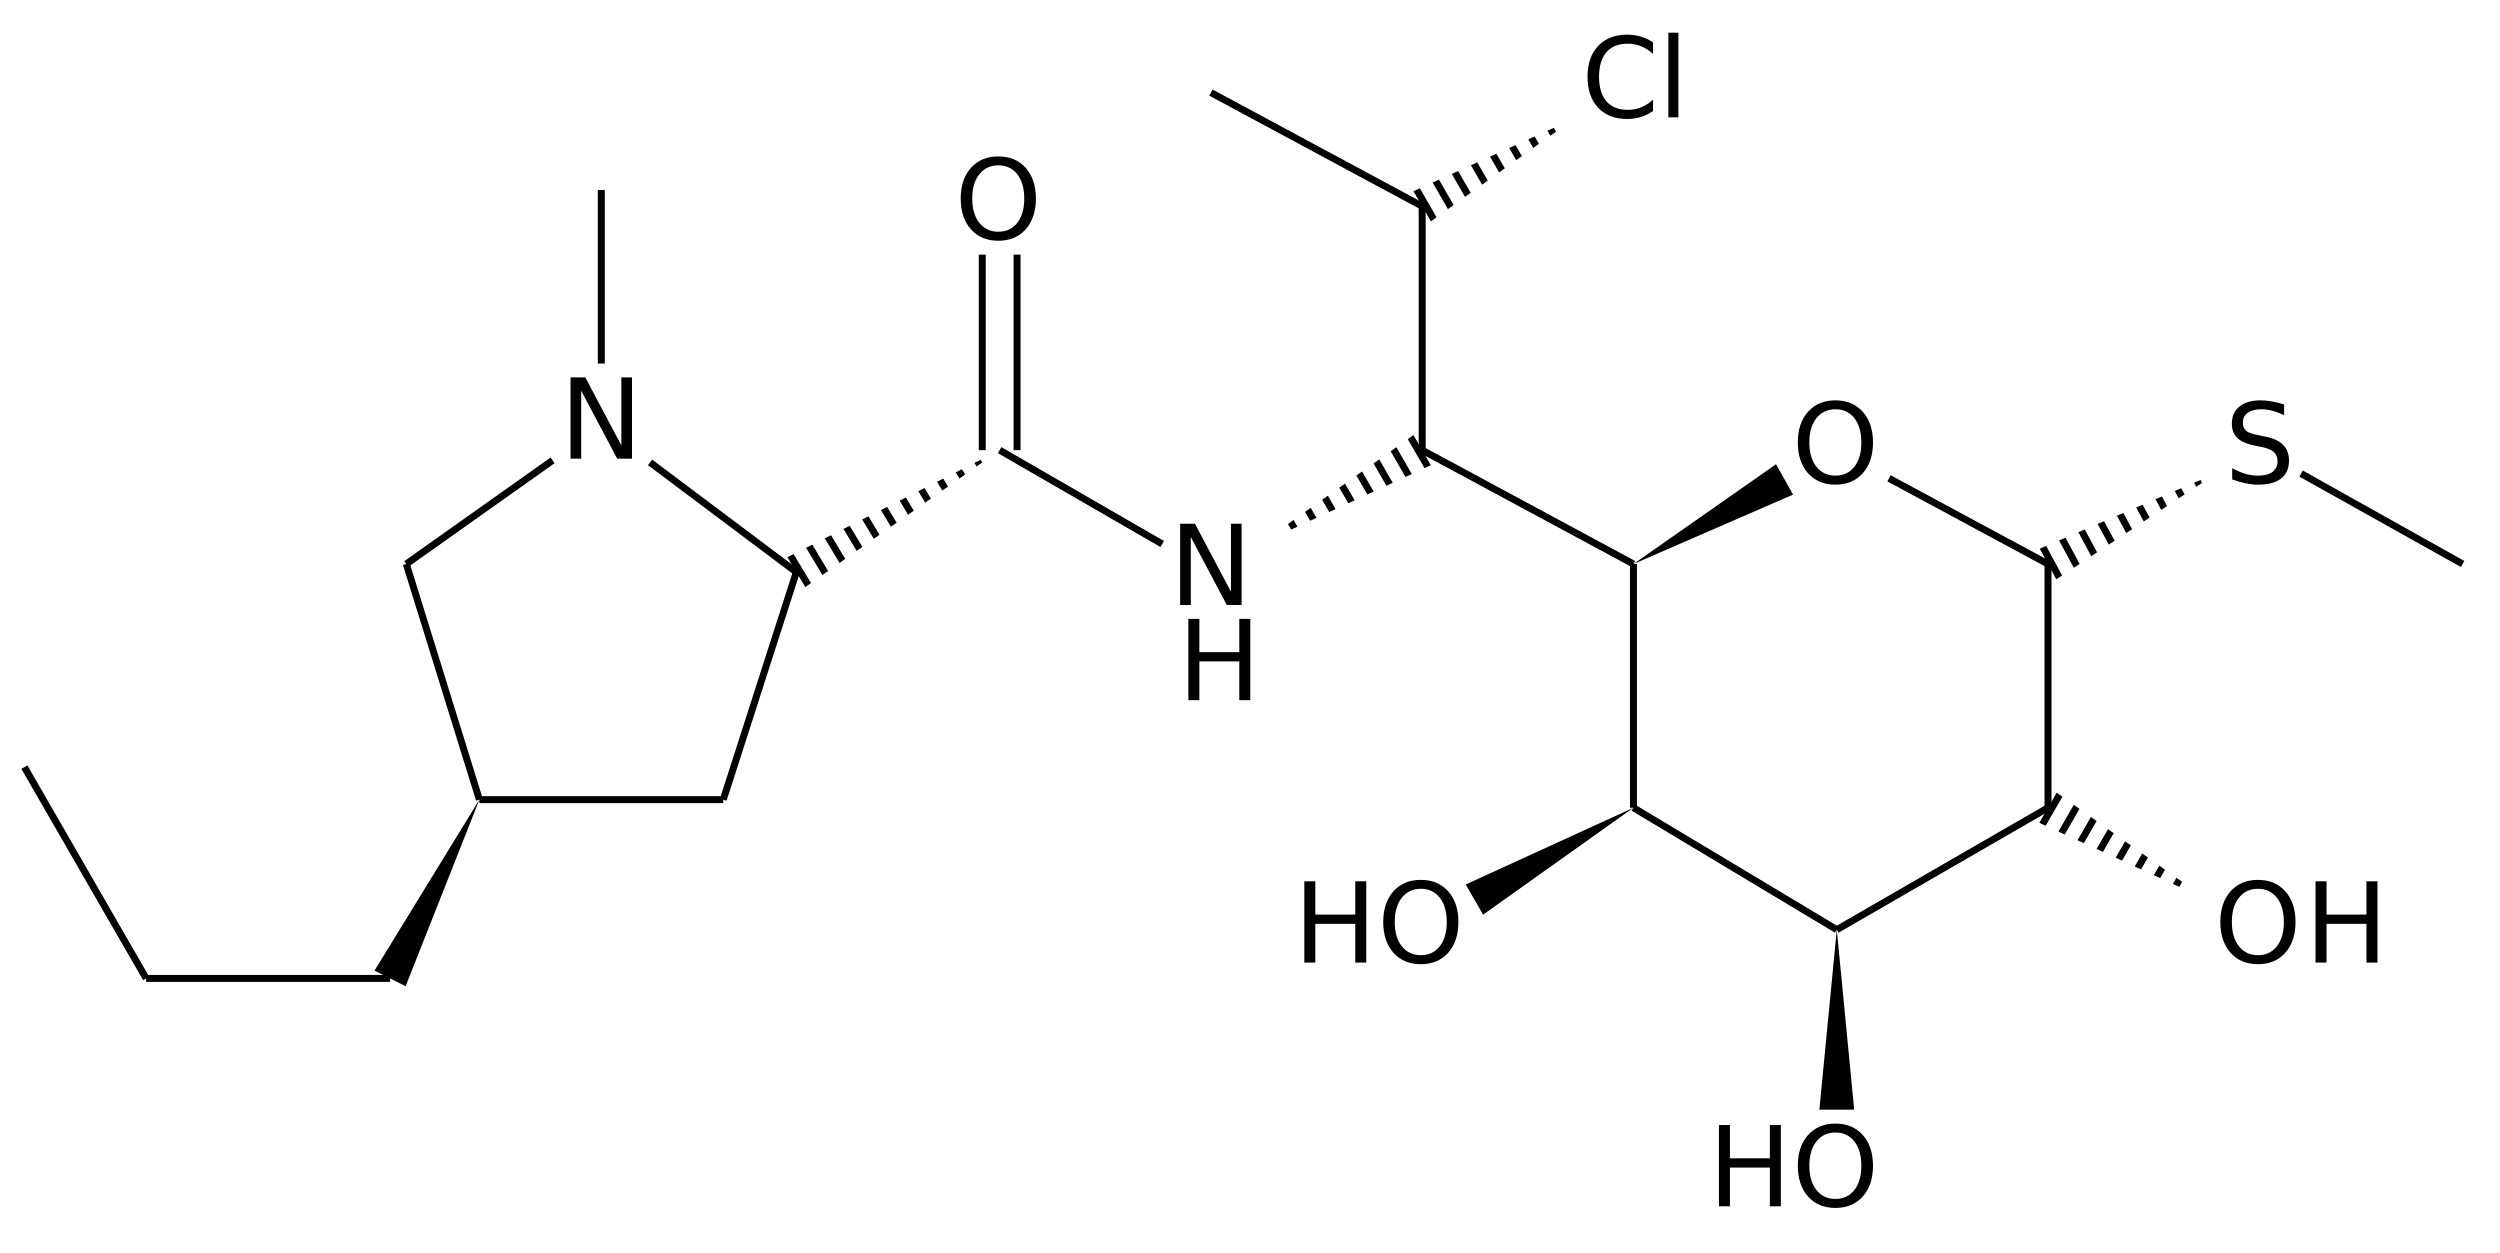 <?xml version="1.0" encoding="UTF-8"?>
<svg xmlns="http://www.w3.org/2000/svg" xmlns:xlink="http://www.w3.org/1999/xlink" width="359pt" height="180pt" viewBox="0 0 359 180" version="1.1">
<defs>
<g>
<symbol overflow="visible" id="glyph0-0">
<path style="stroke:none;" d="M 0.797 2.828 L 0.797 -11.281 L 8.797 -11.281 L 8.797 2.828 Z M 1.703 1.938 L 7.906 1.938 L 7.906 -10.391 L 1.703 -10.391 Z M 1.703 1.938 "/>
</symbol>
<symbol overflow="visible" id="glyph0-1">
<path style="stroke:none;" d="M 1.578 -11.672 L 3.156 -11.672 L 3.156 -6.891 L 8.891 -6.891 L 8.891 -11.672 L 10.469 -11.672 L 10.469 0 L 8.891 0 L 8.891 -5.562 L 3.156 -5.562 L 3.156 0 L 1.578 0 Z M 1.578 -11.672 "/>
</symbol>
<symbol overflow="visible" id="glyph0-2">
<path style="stroke:none;" d="M 6.312 -10.594 C 5.164 -10.594 4.254 -10.164 3.578 -9.312 C 2.898 -8.457 2.562 -7.297 2.562 -5.828 C 2.562 -4.359 2.898 -3.195 3.578 -2.344 C 4.254 -1.488 5.164 -1.062 6.312 -1.062 C 7.457 -1.062 8.363 -1.488 9.031 -2.344 C 9.695 -3.195 10.031 -4.359 10.031 -5.828 C 10.031 -7.297 9.695 -8.457 9.031 -9.312 C 8.363 -10.164 7.457 -10.594 6.312 -10.594 Z M 6.312 -11.875 C 7.945 -11.875 9.254 -11.328 10.234 -10.234 C 11.211 -9.141 11.703 -7.672 11.703 -5.828 C 11.703 -3.984 11.211 -2.508 10.234 -1.406 C 9.254 -0.312 7.945 0.234 6.312 0.234 C 4.664 0.234 3.352 -0.312 2.375 -1.406 C 1.395 -2.508 0.906 -3.984 0.906 -5.828 C 0.906 -7.672 1.395 -9.141 2.375 -10.234 C 3.352 -11.328 4.664 -11.875 6.312 -11.875 Z M 6.312 -11.875 "/>
</symbol>
<symbol overflow="visible" id="glyph0-3">
<path style="stroke:none;" d="M 10.312 -10.766 L 10.312 -9.109 C 9.781 -9.598 9.211 -9.961 8.609 -10.203 C 8.004 -10.453 7.363 -10.578 6.688 -10.578 C 5.352 -10.578 4.332 -10.172 3.625 -9.359 C 2.914 -8.547 2.562 -7.367 2.562 -5.828 C 2.562 -4.285 2.914 -3.109 3.625 -2.297 C 4.332 -1.484 5.352 -1.078 6.688 -1.078 C 7.363 -1.078 8.004 -1.195 8.609 -1.438 C 9.211 -1.688 9.781 -2.055 10.312 -2.547 L 10.312 -0.906 C 9.758 -0.531 9.172 -0.242 8.547 -0.047 C 7.93 0.141 7.281 0.234 6.594 0.234 C 4.832 0.234 3.441 -0.305 2.422 -1.391 C 1.41 -2.473 0.906 -3.953 0.906 -5.828 C 0.906 -7.703 1.41 -9.176 2.422 -10.25 C 3.441 -11.332 4.832 -11.875 6.594 -11.875 C 7.289 -11.875 7.945 -11.781 8.562 -11.594 C 9.188 -11.414 9.77 -11.141 10.312 -10.766 Z M 10.312 -10.766 "/>
</symbol>
<symbol overflow="visible" id="glyph0-4">
<path style="stroke:none;" d="M 1.516 -12.156 L 2.953 -12.156 L 2.953 0 L 1.516 0 Z M 1.516 -12.156 "/>
</symbol>
<symbol overflow="visible" id="glyph0-5">
<path style="stroke:none;" d="M 8.562 -11.281 L 8.562 -9.75 C 7.969 -10.031 7.406 -10.238 6.875 -10.375 C 6.344 -10.52 5.828 -10.594 5.328 -10.594 C 4.473 -10.594 3.812 -10.426 3.344 -10.094 C 2.875 -9.758 2.641 -9.285 2.641 -8.672 C 2.641 -8.16 2.797 -7.77 3.109 -7.5 C 3.422 -7.238 4.008 -7.031 4.875 -6.875 L 5.828 -6.672 C 7.004 -6.453 7.867 -6.055 8.422 -5.484 C 8.984 -4.922 9.266 -4.164 9.266 -3.219 C 9.266 -2.094 8.883 -1.234 8.125 -0.641 C 7.375 -0.055 6.266 0.234 4.797 0.234 C 4.242 0.234 3.656 0.164 3.031 0.031 C 2.414 -0.094 1.773 -0.273 1.109 -0.516 L 1.109 -2.141 C 1.742 -1.785 2.367 -1.516 2.984 -1.328 C 3.598 -1.148 4.203 -1.062 4.797 -1.062 C 5.703 -1.062 6.398 -1.238 6.891 -1.594 C 7.379 -1.945 7.625 -2.453 7.625 -3.109 C 7.625 -3.68 7.445 -4.129 7.094 -4.453 C 6.738 -4.773 6.16 -5.016 5.359 -5.172 L 4.406 -5.359 C 3.227 -5.598 2.375 -5.969 1.844 -6.469 C 1.32 -6.969 1.062 -7.66 1.062 -8.547 C 1.062 -9.578 1.422 -10.391 2.141 -10.984 C 2.867 -11.578 3.875 -11.875 5.156 -11.875 C 5.695 -11.875 6.25 -11.82 6.812 -11.719 C 7.383 -11.625 7.969 -11.477 8.562 -11.281 Z M 8.562 -11.281 "/>
</symbol>
<symbol overflow="visible" id="glyph0-6">
<path style="stroke:none;" d="M 1.578 -11.672 L 3.703 -11.672 L 8.875 -1.906 L 8.875 -11.672 L 10.406 -11.672 L 10.406 0 L 8.281 0 L 3.109 -9.766 L 3.109 0 L 1.578 0 Z M 1.578 -11.672 "/>
</symbol>
</g>
<clipPath id="clip1">
  <path d="M 292 113 L 317 113 L 317 130 L 292 130 Z M 292 113 "/>
</clipPath>
<clipPath id="clip2">
  <path d="M 316.934 129.176 L 295.344 113.828 L 292.844 118.156 Z M 316.934 129.176 "/>
</clipPath>
<clipPath id="clip3">
  <path d="M 113 64 L 144 64 L 144 85 L 113 85 Z M 113 64 "/>
</clipPath>
<clipPath id="clip4">
  <path d="M 143.551 64.645 L 113.066 80.016 L 115.641 84.305 Z M 143.551 64.645 "/>
</clipPath>
<clipPath id="clip5">
  <path d="M 292 67 L 319 67 L 319 84 L 292 84 Z M 292 67 "/>
</clipPath>
<clipPath id="clip6">
  <path d="M 318.434 67.879 L 292.91 78.789 L 295.281 83.191 Z M 318.434 67.879 "/>
</clipPath>
<clipPath id="clip7">
  <path d="M 202 17 L 227 17 L 227 32 L 202 32 Z M 202 17 "/>
</clipPath>
<clipPath id="clip8">
  <path d="M 226.062 17.031 L 202.977 27.453 L 205.473 31.785 Z M 226.062 17.031 "/>
</clipPath>
<clipPath id="clip9">
  <path d="M 180 62 L 206 62 L 206 79 L 180 79 Z M 180 62 "/>
</clipPath>
<clipPath id="clip10">
  <path d="M 180.891 78.117 L 205.473 66.812 L 202.973 62.48 Z M 180.891 78.117 "/>
</clipPath>
</defs>
<g id="surface4775">
<path style="fill:none;stroke-width:1;stroke-linecap:butt;stroke-linejoin:miter;stroke:rgb(0%,0%,0%);stroke-opacity:1;stroke-miterlimit:10;" d="M 102.919 504.391 L 85.434 474.051 " transform="matrix(1,0,0,1,-81.934,-363.891)"/>
<path style="fill:none;stroke-width:1;stroke-linecap:butt;stroke-linejoin:miter;stroke:rgb(0%,0%,0%);stroke-opacity:1;stroke-miterlimit:10;" d="M 137.95 504.391 L 102.919 504.391 " transform="matrix(1,0,0,1,-81.934,-363.891)"/>
<path style=" stroke:none;fill-rule:nonzero;fill:rgb(0%,0%,0%);fill-opacity:1;" d="M 68.84 114.828 L 53.777 139.383 L 58.25 141.617 Z M 68.84 114.828 "/>
<path style="fill:none;stroke-width:1;stroke-linecap:butt;stroke-linejoin:miter;stroke:rgb(0%,0%,0%);stroke-opacity:1;stroke-miterlimit:10;" d="M 140.278 444.883 L 150.774 478.719 " transform="matrix(1,0,0,1,-81.934,-363.891)"/>
<path style="fill:none;stroke-width:1;stroke-linecap:butt;stroke-linejoin:miter;stroke:rgb(0%,0%,0%);stroke-opacity:1;stroke-miterlimit:10;" d="M 185.797 478.719 L 150.774 478.719 " transform="matrix(1,0,0,1,-81.934,-363.891)"/>
<path style="fill:none;stroke-width:1;stroke-linecap:butt;stroke-linejoin:miter;stroke:rgb(0%,0%,0%);stroke-opacity:1;stroke-miterlimit:10;" d="M 168.282 416.094 L 168.282 391.18 " transform="matrix(1,0,0,1,-81.934,-363.891)"/>
<path style="fill:none;stroke-width:1;stroke-linecap:butt;stroke-linejoin:miter;stroke:rgb(0%,0%,0%);stroke-opacity:1;stroke-miterlimit:10;" d="M 161.282 430 L 140.278 444.883 " transform="matrix(1,0,0,1,-81.934,-363.891)"/>
<path style="fill:none;stroke-width:1;stroke-linecap:butt;stroke-linejoin:miter;stroke:rgb(0%,0%,0%);stroke-opacity:1;stroke-miterlimit:10;" d="M 196.29 446.051 L 185.797 478.719 " transform="matrix(1,0,0,1,-81.934,-363.891)"/>
<path style="fill:none;stroke-width:1;stroke-linecap:butt;stroke-linejoin:miter;stroke:rgb(0%,0%,0%);stroke-opacity:1;stroke-miterlimit:10;" d="M 196.29 446.051 L 175.282 430.289 " transform="matrix(1,0,0,1,-81.934,-363.891)"/>
<path style="fill:none;stroke-width:1;stroke-linecap:butt;stroke-linejoin:miter;stroke:rgb(0%,0%,0%);stroke-opacity:1;stroke-miterlimit:10;" d="M 412.368 431.895 L 435.567 444.883 " transform="matrix(1,0,0,1,-81.934,-363.891)"/>
<g clip-path="url(#clip1)" clip-rule="nonzero">
<g clip-path="url(#clip2)" clip-rule="nonzero">
<path style="fill:none;stroke-width:1;stroke-linecap:butt;stroke-linejoin:miter;stroke:rgb(0%,0%,0%);stroke-opacity:1;stroke-miterlimit:10;" d="M 377.711 477.969 L 375.211 482.297 M 380.309 479.465 L 377.809 483.797 M 382.907 480.965 L 380.407 485.297 M 385.508 482.465 L 383.008 486.797 M 388.106 483.965 L 385.606 488.297 M 390.704 485.465 L 388.204 489.797 M 393.301 486.965 L 390.801 491.297 M 395.899 488.465 L 393.399 492.797 " transform="matrix(1,0,0,1,-81.934,-363.891)"/>
</g>
</g>
<path style="fill:none;stroke-width:1;stroke-linecap:butt;stroke-linejoin:miter;stroke:rgb(0%,0%,0%);stroke-opacity:1;stroke-miterlimit:10;" d="M 222.985 428.535 L 222.985 400.453 " transform="matrix(1,0,0,1,-81.934,-363.891)"/>
<path style="fill:none;stroke-width:1;stroke-linecap:butt;stroke-linejoin:miter;stroke:rgb(0%,0%,0%);stroke-opacity:1;stroke-miterlimit:10;" d="M 227.985 428.535 L 227.985 400.453 " transform="matrix(1,0,0,1,-81.934,-363.891)"/>
<g clip-path="url(#clip3)" clip-rule="nonzero">
<g clip-path="url(#clip4)" clip-rule="nonzero">
<path style="fill:none;stroke-width:1;stroke-linecap:butt;stroke-linejoin:miter;stroke:rgb(0%,0%,0%);stroke-opacity:1;stroke-miterlimit:10;" d="M 195.43 443.649 L 198.004 447.938 M 198.004 442.106 L 200.575 446.395 M 200.575 440.563 L 203.149 444.852 M 203.149 439.02 L 205.719 443.309 M 205.723 437.477 L 208.294 441.766 M 208.294 435.934 L 210.868 440.223 M 210.868 434.391 L 213.438 438.676 M 213.438 432.848 L 216.012 437.133 M 216.012 431.305 L 218.583 435.59 M 218.586 429.762 L 221.157 434.047 M 221.157 428.219 L 223.731 432.504 " transform="matrix(1,0,0,1,-81.934,-363.891)"/>
</g>
</g>
<g clip-path="url(#clip5)" clip-rule="nonzero">
<g clip-path="url(#clip6)" clip-rule="nonzero">
<path style="fill:none;stroke-width:1;stroke-linecap:butt;stroke-linejoin:miter;stroke:rgb(0%,0%,0%);stroke-opacity:1;stroke-miterlimit:10;" d="M 375.282 442.445 L 377.657 446.848 M 377.926 441.02 L 380.297 445.422 M 380.567 439.598 L 382.938 444 M 383.208 438.176 L 385.579 442.578 M 385.848 436.754 L 388.219 441.153 M 388.489 435.328 L 390.86 439.731 M 391.129 433.906 L 393.501 438.309 M 393.77 432.485 L 396.141 436.887 M 396.411 431.059 L 398.782 435.461 " transform="matrix(1,0,0,1,-81.934,-363.891)"/>
</g>
</g>
<path style="fill:none;stroke-width:1;stroke-linecap:butt;stroke-linejoin:miter;stroke:rgb(0%,0%,0%);stroke-opacity:1;stroke-miterlimit:10;" d="M 376.028 444.883 L 376.028 479.883 " transform="matrix(1,0,0,1,-81.934,-363.891)"/>
<path style=" stroke:none;fill-rule:nonzero;fill:rgb(0%,0%,0%);fill-opacity:1;" d="M 263.762 133.504 L 261.262 159.352 L 266.262 159.352 Z M 263.762 133.504 "/>
<path style="fill:none;stroke-width:1;stroke-linecap:butt;stroke-linejoin:miter;stroke:rgb(0%,0%,0%);stroke-opacity:1;stroke-miterlimit:10;" d="M 345.696 497.395 L 376.028 479.883 " transform="matrix(1,0,0,1,-81.934,-363.891)"/>
<path style="fill:none;stroke-width:1;stroke-linecap:butt;stroke-linejoin:miter;stroke:rgb(0%,0%,0%);stroke-opacity:1;stroke-miterlimit:10;" d="M 286.157 393.508 L 255.825 377.188 " transform="matrix(1,0,0,1,-81.934,-363.891)"/>
<g clip-path="url(#clip7)" clip-rule="nonzero">
<g clip-path="url(#clip8)" clip-rule="nonzero">
<path style="fill:none;stroke-width:1;stroke-linecap:butt;stroke-linejoin:miter;stroke:rgb(0%,0%,0%);stroke-opacity:1;stroke-miterlimit:10;" d="M 285.344 391.094 L 287.84 395.426 M 287.942 389.594 L 290.438 393.926 M 290.544 388.098 L 293.04 392.43 M 293.141 386.598 L 295.637 390.93 M 295.739 385.102 L 298.239 389.434 M 298.34 383.602 L 300.836 387.934 M 300.938 382.106 L 303.434 386.438 M 303.54 380.606 L 306.036 384.938 " transform="matrix(1,0,0,1,-81.934,-363.891)"/>
</g>
</g>
<path style="fill:none;stroke-width:1;stroke-linecap:butt;stroke-linejoin:miter;stroke:rgb(0%,0%,0%);stroke-opacity:1;stroke-miterlimit:10;" d="M 248.825 442.008 L 225.485 428.535 " transform="matrix(1,0,0,1,-81.934,-363.891)"/>
<path style="fill:none;stroke-width:1;stroke-linecap:butt;stroke-linejoin:miter;stroke:rgb(0%,0%,0%);stroke-opacity:1;stroke-miterlimit:10;" d="M 353.196 432.578 L 376.028 444.883 " transform="matrix(1,0,0,1,-81.934,-363.891)"/>
<path style=" stroke:none;fill-rule:nonzero;fill:rgb(0%,0%,0%);fill-opacity:1;" d="M 234.562 115.992 L 210.477 127.012 L 212.973 131.34 Z M 234.562 115.992 "/>
<path style="fill:none;stroke-width:1;stroke-linecap:butt;stroke-linejoin:miter;stroke:rgb(0%,0%,0%);stroke-opacity:1;stroke-miterlimit:10;" d="M 316.497 479.883 L 345.696 497.395 " transform="matrix(1,0,0,1,-81.934,-363.891)"/>
<path style="fill:none;stroke-width:1;stroke-linecap:butt;stroke-linejoin:miter;stroke:rgb(0%,0%,0%);stroke-opacity:1;stroke-miterlimit:10;" d="M 286.157 428.535 L 286.157 393.508 " transform="matrix(1,0,0,1,-81.934,-363.891)"/>
<g clip-path="url(#clip9)" clip-rule="nonzero">
<g clip-path="url(#clip10)" clip-rule="nonzero">
<path style="fill:none;stroke-width:1;stroke-linecap:butt;stroke-linejoin:miter;stroke:rgb(0%,0%,0%);stroke-opacity:1;stroke-miterlimit:10;" d="M 286.977 430.953 L 284.477 426.621 M 284.379 432.453 L 281.879 428.121 M 281.778 433.953 L 279.278 429.621 M 279.18 435.453 L 276.68 431.121 M 276.583 436.953 L 274.083 432.621 M 273.985 438.453 L 271.485 434.121 M 271.387 439.953 L 268.887 435.621 M 268.79 441.453 L 266.29 437.121 " transform="matrix(1,0,0,1,-81.934,-363.891)"/>
</g>
</g>
<path style=" stroke:none;fill-rule:nonzero;fill:rgb(0%,0%,0%);fill-opacity:1;" d="M 234.562 80.992 L 257.48 71.027 L 255.039 66.664 Z M 234.562 80.992 "/>
<path style="fill:none;stroke-width:1;stroke-linecap:butt;stroke-linejoin:miter;stroke:rgb(0%,0%,0%);stroke-opacity:1;stroke-miterlimit:10;" d="M 316.497 444.883 L 316.497 479.883 " transform="matrix(1,0,0,1,-81.934,-363.891)"/>
<path style="fill:none;stroke-width:1;stroke-linecap:butt;stroke-linejoin:miter;stroke:rgb(0%,0%,0%);stroke-opacity:1;stroke-miterlimit:10;" d="M 316.497 444.883 L 286.157 428.535 " transform="matrix(1,0,0,1,-81.934,-363.891)"/>
<g style="fill:rgb(0%,0%,0%);fill-opacity:1;">
  <use xlink:href="#glyph0-1" x="185.725" y="138.225"/>
</g>
<g style="fill:rgb(0%,0%,0%);fill-opacity:1;">
  <use xlink:href="#glyph0-2" x="197.725" y="138.225"/>
</g>
<g style="fill:rgb(0%,0%,0%);fill-opacity:1;">
  <use xlink:href="#glyph0-3" x="227.063" y="16.852"/>
</g>
<g style="fill:rgb(0%,0%,0%);fill-opacity:1;">
  <use xlink:href="#glyph0-4" x="238.063" y="16.852"/>
</g>
<g style="fill:rgb(0%,0%,0%);fill-opacity:1;">
  <use xlink:href="#glyph0-1" x="245.26" y="173.225"/>
</g>
<g style="fill:rgb(0%,0%,0%);fill-opacity:1;">
  <use xlink:href="#glyph0-2" x="257.26" y="173.225"/>
</g>
<g style="fill:rgb(0%,0%,0%);fill-opacity:1;">
  <use xlink:href="#glyph0-5" x="319.433" y="69.365"/>
</g>
<g style="fill:rgb(0%,0%,0%);fill-opacity:1;">
  <use xlink:href="#glyph0-2" x="137.052" y="34.338"/>
</g>
<g style="fill:rgb(0%,0%,0%);fill-opacity:1;">
  <use xlink:href="#glyph0-1" x="330.933" y="138.225"/>
</g>
<g style="fill:rgb(0%,0%,0%);fill-opacity:1;">
  <use xlink:href="#glyph0-2" x="317.933" y="138.225"/>
</g>
<g style="fill:rgb(0%,0%,0%);fill-opacity:1;">
  <use xlink:href="#glyph0-6" x="80.349" y="65.868"/>
</g>
<g style="fill:rgb(0%,0%,0%);fill-opacity:1;">
  <use xlink:href="#glyph0-2" x="257.26" y="69.365"/>
</g>
<g style="fill:rgb(0%,0%,0%);fill-opacity:1;">
  <use xlink:href="#glyph0-1" x="169.073" y="100.543"/>
</g>
<g style="fill:rgb(0%,0%,0%);fill-opacity:1;">
  <use xlink:href="#glyph0-6" x="167.89" y="86.879"/>
</g>
</g>
</svg>
